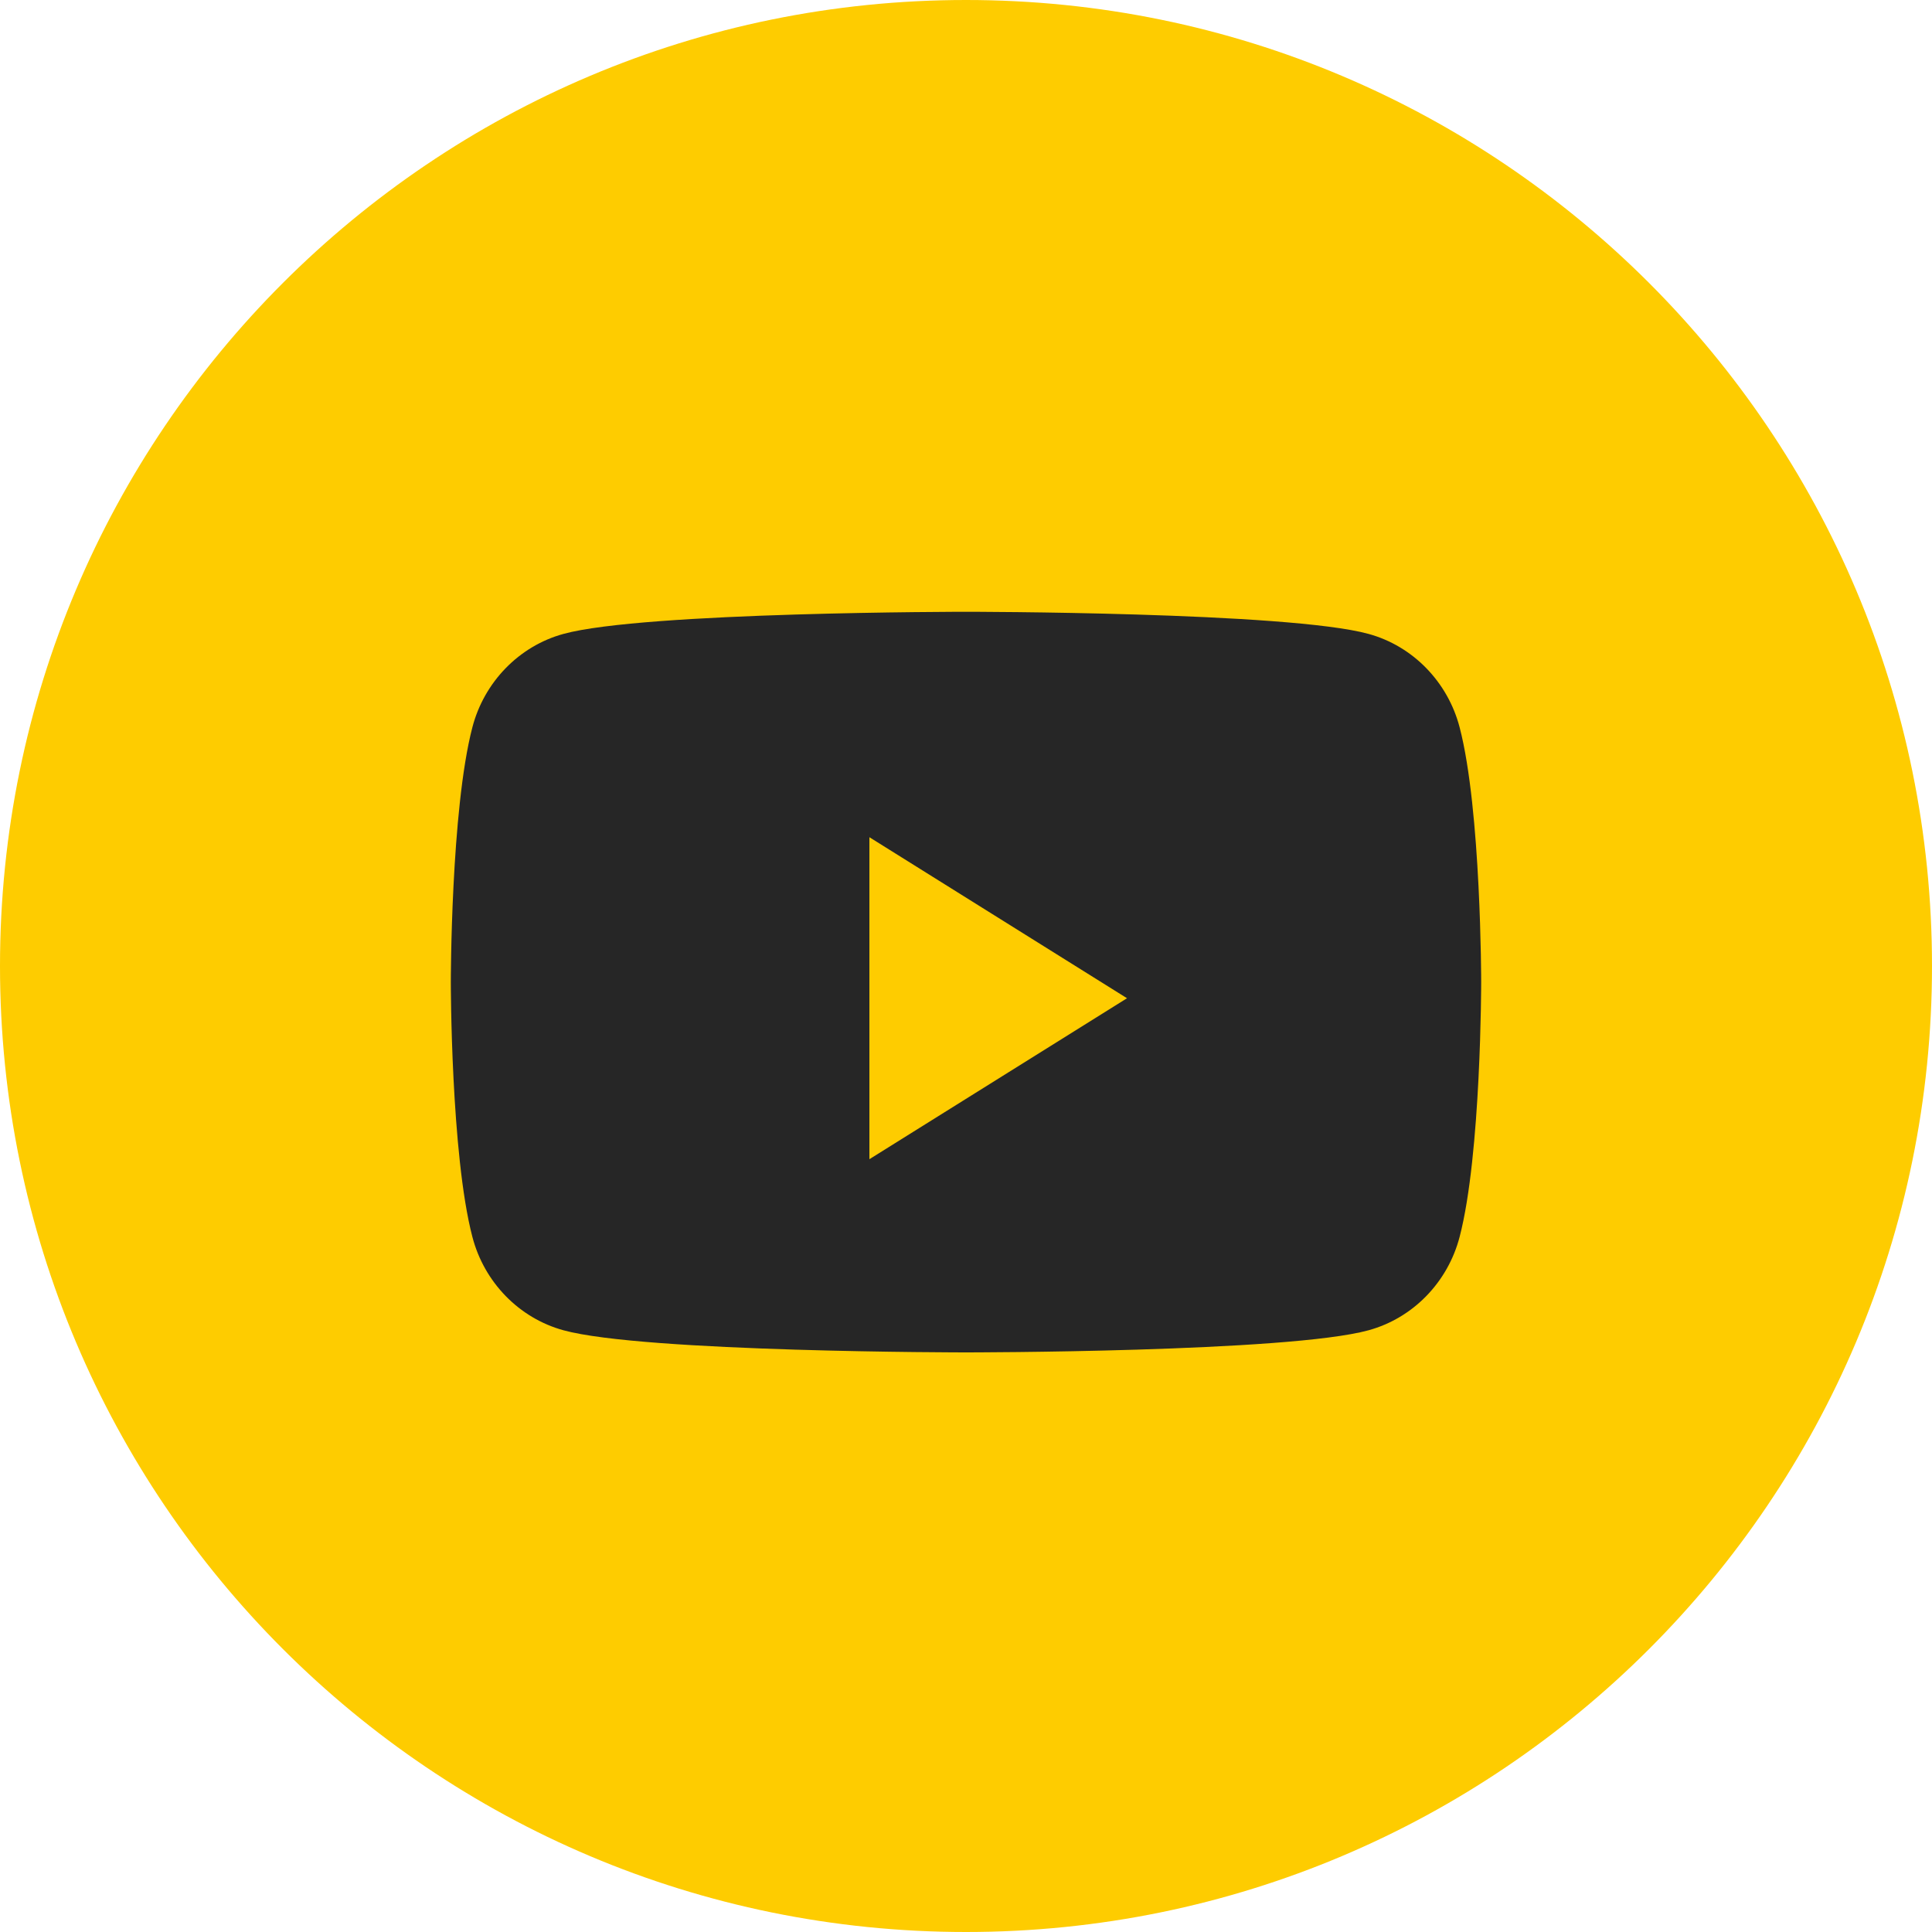 <svg width="35" height="35" viewBox="0 0 35 35" fill="none" xmlns="http://www.w3.org/2000/svg">
<g clip-path="url(#clip0_545_4351)">
<path d="M0 17.5C0 7.835 7.835 0 17.5 0C27.165 0 35 7.835 35 17.5C35 27.165 27.165 35 17.5 35C7.835 35 0 27.165 0 17.5Z" fill="#FECC00"/>
<path d="M26.443 13.178C26.229 12.354 25.596 11.704 24.793 11.484C23.337 11.083 17.5 11.083 17.5 11.083C17.5 11.083 11.663 11.083 10.207 11.484C9.404 11.704 8.771 12.354 8.557 13.178C8.167 14.673 8.167 17.792 8.167 17.792C8.167 17.792 8.167 20.91 8.557 22.405C8.771 23.23 9.404 23.879 10.207 24.099C11.663 24.5 17.5 24.5 17.5 24.5C17.5 24.5 23.337 24.5 24.793 24.099C25.596 23.879 26.229 23.23 26.443 22.405C26.833 20.91 26.833 17.792 26.833 17.792C26.833 17.792 26.833 14.673 26.443 13.178Z" fill="#262626"/>
<path d="M15.75 21V15.167L20.417 18.084L15.75 21Z" fill="#FECC00"/>
</g>
<defs>
<clipPath id="clip0_545_4351">
<rect width="35" height="35" fill="white"/>
</clipPath>
</defs>
</svg>
